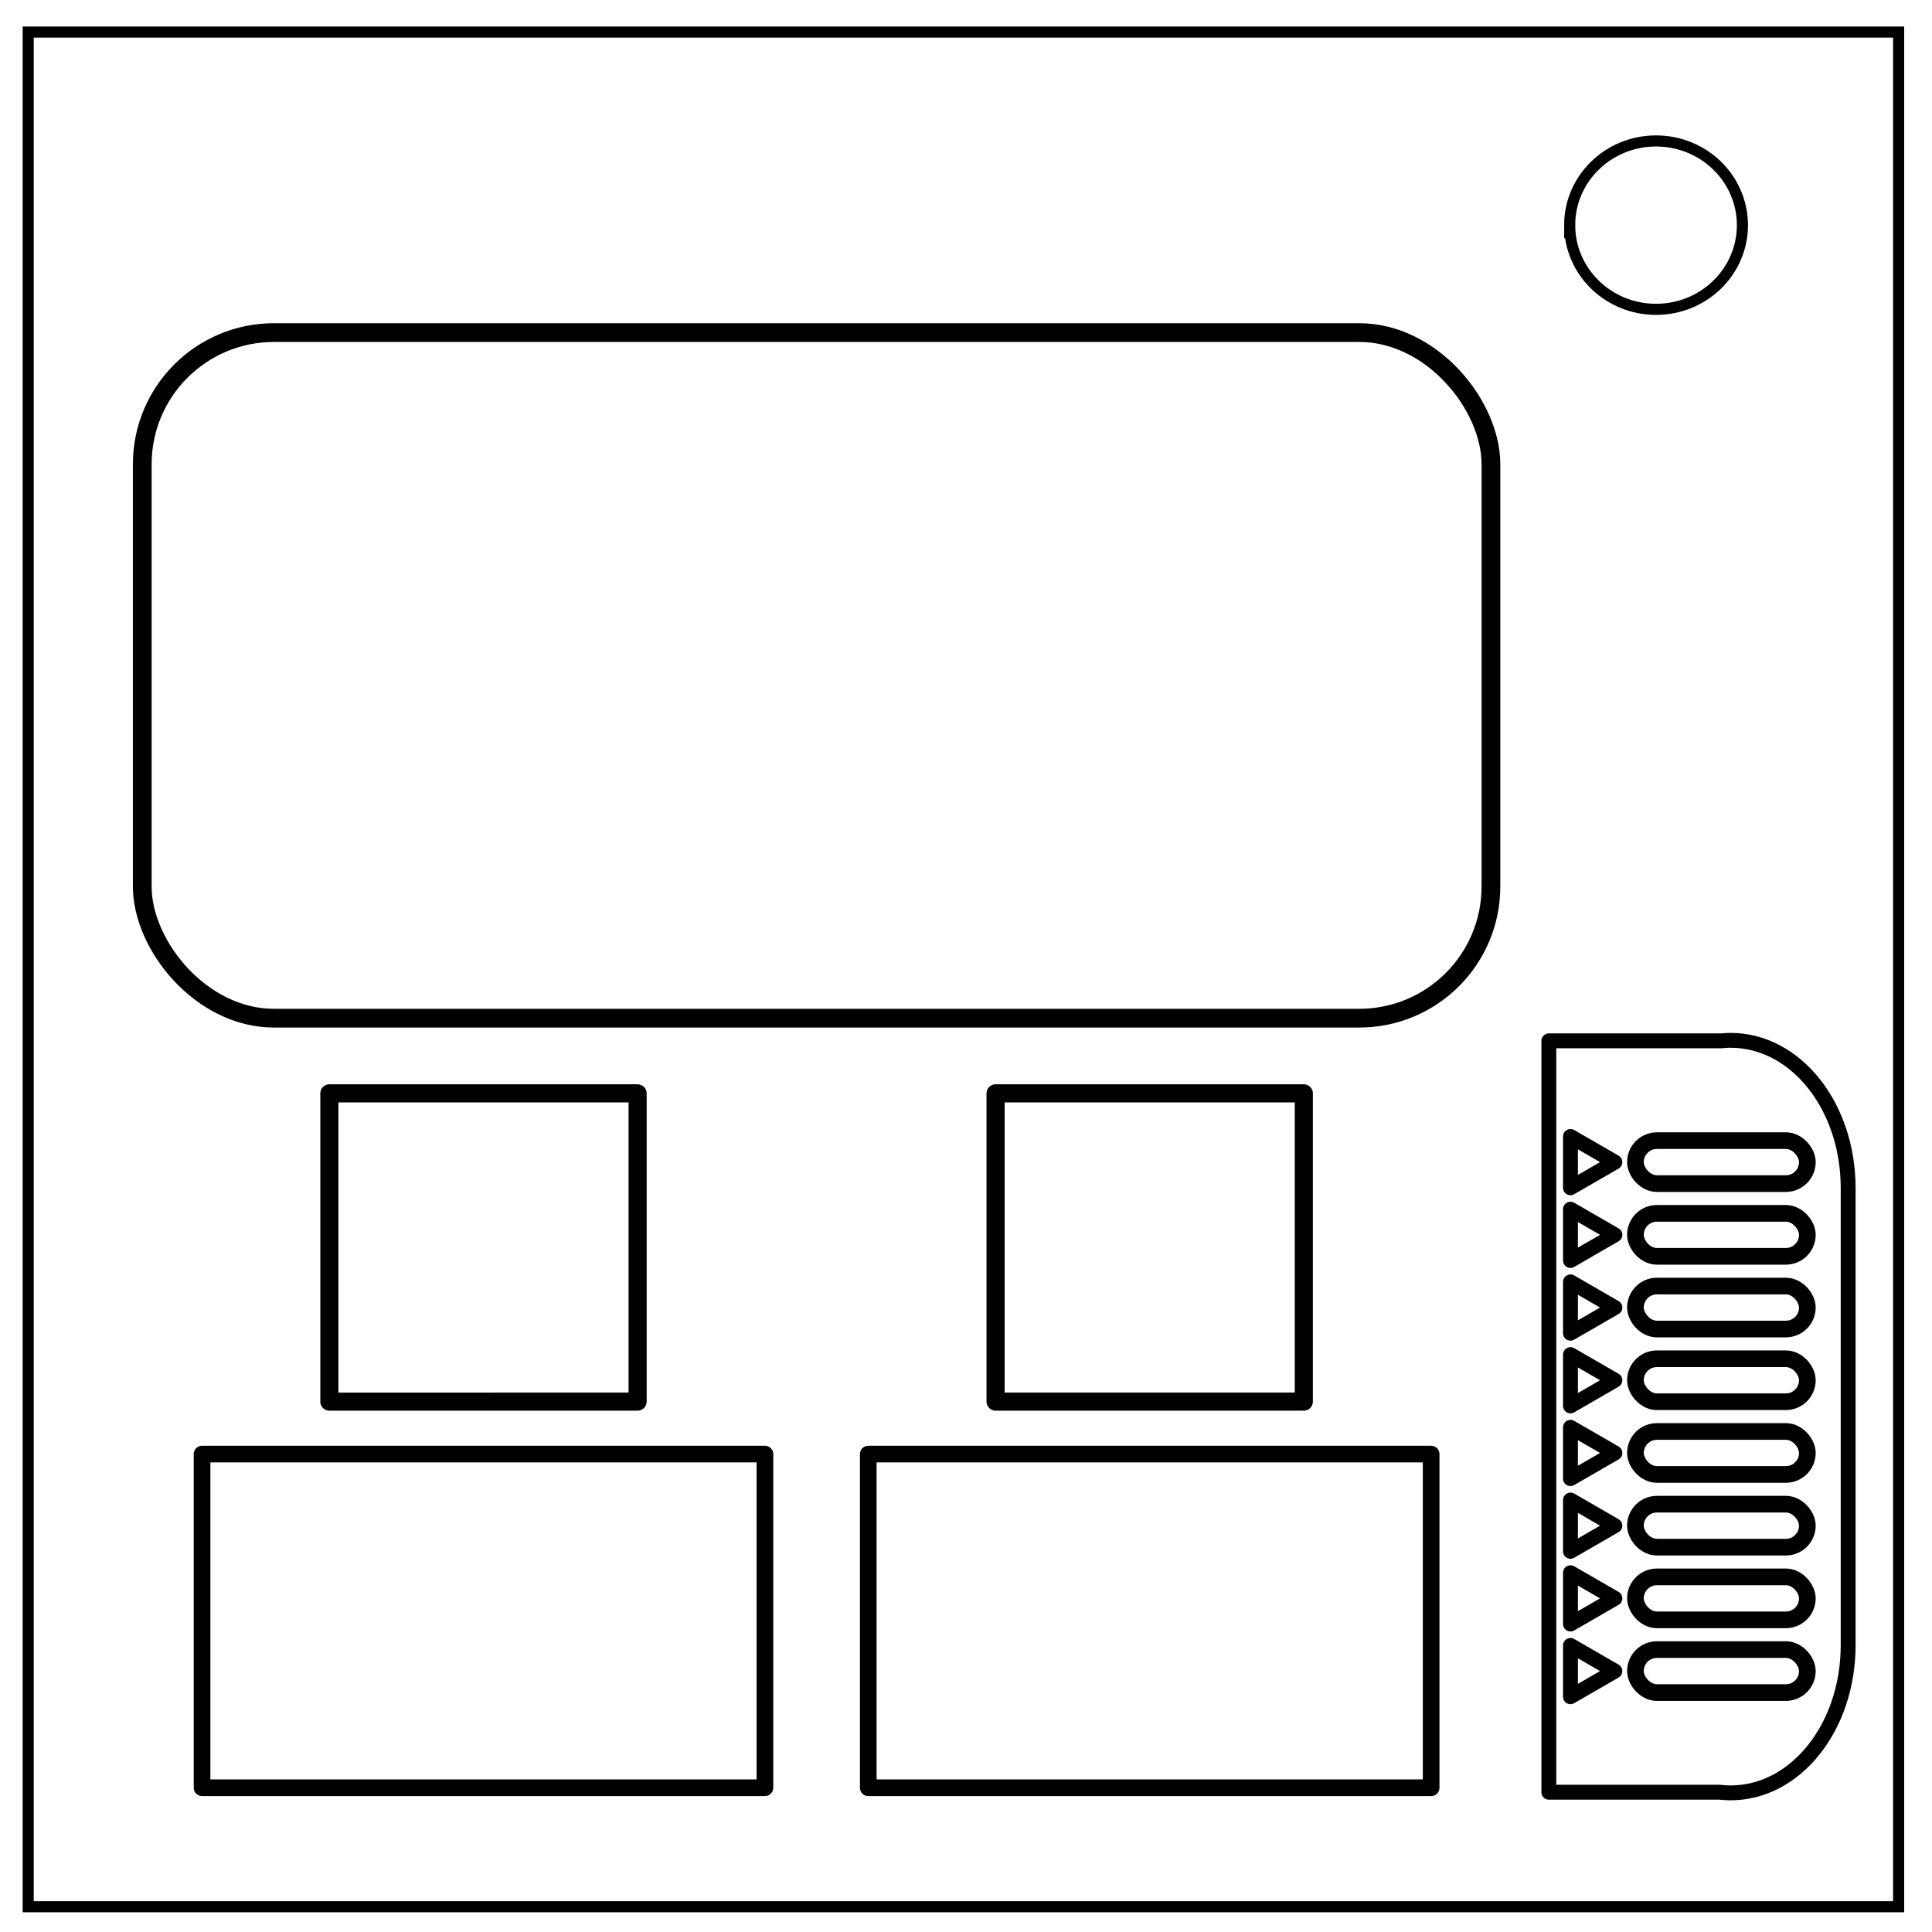 <svg xmlns="http://www.w3.org/2000/svg" viewBox="0 0 348 348" fill="none"><path d="M5.079 5.776h336.913v337.67H5.08z" stroke-width="2" stroke="#000"/><path d="M282.734 40.554c0-8.376 6.966-15.165 15.56-15.165 4.126 0 8.084 1.597 11.001 4.441 2.918 2.844 4.558 6.702 4.558 10.724 0 8.376-6.966 15.165-15.56 15.165-8.593 0-15.559-6.79-15.559-15.165z" stroke-width="2" stroke="#000"/><rect width="242.93" height="123.49" x="25.624" y="59.908" ry="23.714" stroke="#000" stroke-width="3.375" stroke-linejoin="round"/><path stroke="#000" stroke-width="3.26" stroke-linejoin="round" d="M179.327 196.941h55.523v55.523h-55.523zM59.327 196.941h55.523v55.523H59.327z"/><path stroke="#000" stroke-width="3" stroke-linejoin="round" d="M36.396 261.917h101.387v60.098H36.396zM156.396 261.917h101.387v60.098H156.396z"/><path d="M311.727 187.39c-.563 0-1.119.036-1.671.09h-31.073v135.34h30.762c.653.075 1.313.119 1.982.119 11.727 0 21.169-11.858 21.169-26.588v-82.373c0-14.73-9.442-26.588-21.169-26.588z" stroke="#000" stroke-width="2.677" stroke-linejoin="round"/><rect width="30.966" height="7.742" x="294.581" y="205.456" ry="3.871" stroke="#000" stroke-width="3" stroke-linejoin="round"/><rect width="30.966" height="7.742" x="294.581" y="218.552" ry="3.871" stroke="#000" stroke-width="3" stroke-linejoin="round"/><rect width="30.966" height="7.742" x="294.581" y="231.649" ry="3.871" stroke="#000" stroke-width="3" stroke-linejoin="round"/><rect width="30.966" height="7.742" x="294.581" y="244.745" ry="3.871" stroke="#000" stroke-width="3" stroke-linejoin="round"/><rect width="30.966" height="7.742" x="294.581" y="257.842" ry="3.871" stroke="#000" stroke-width="3" stroke-linejoin="round"/><rect width="30.966" height="7.742" x="294.581" y="270.938" ry="3.871" stroke="#000" stroke-width="3" stroke-linejoin="round"/><rect width="30.966" height="7.742" x="294.581" y="284.034" ry="3.871" stroke="#000" stroke-width="3" stroke-linejoin="round"/><rect width="30.966" height="7.742" x="294.581" y="297.131" ry="3.871" stroke="#000" stroke-width="3" stroke-linejoin="round"/><path d="M282.88 213.95v-9.246l8.005 4.623zM282.88 227.046V217.8l8.005 4.622zM282.88 240.142v-9.245l8.005 4.623zM282.88 253.238v-9.244l8.005 4.622zM282.88 266.335v-9.245l8.005 4.622zM282.88 279.431v-9.245l8.005 4.623zM282.88 292.527v-9.244l8.005 4.622zM282.88 305.624v-9.245l8.005 4.623z" stroke="#000" stroke-width="2.677" stroke-linejoin="round"/></svg>